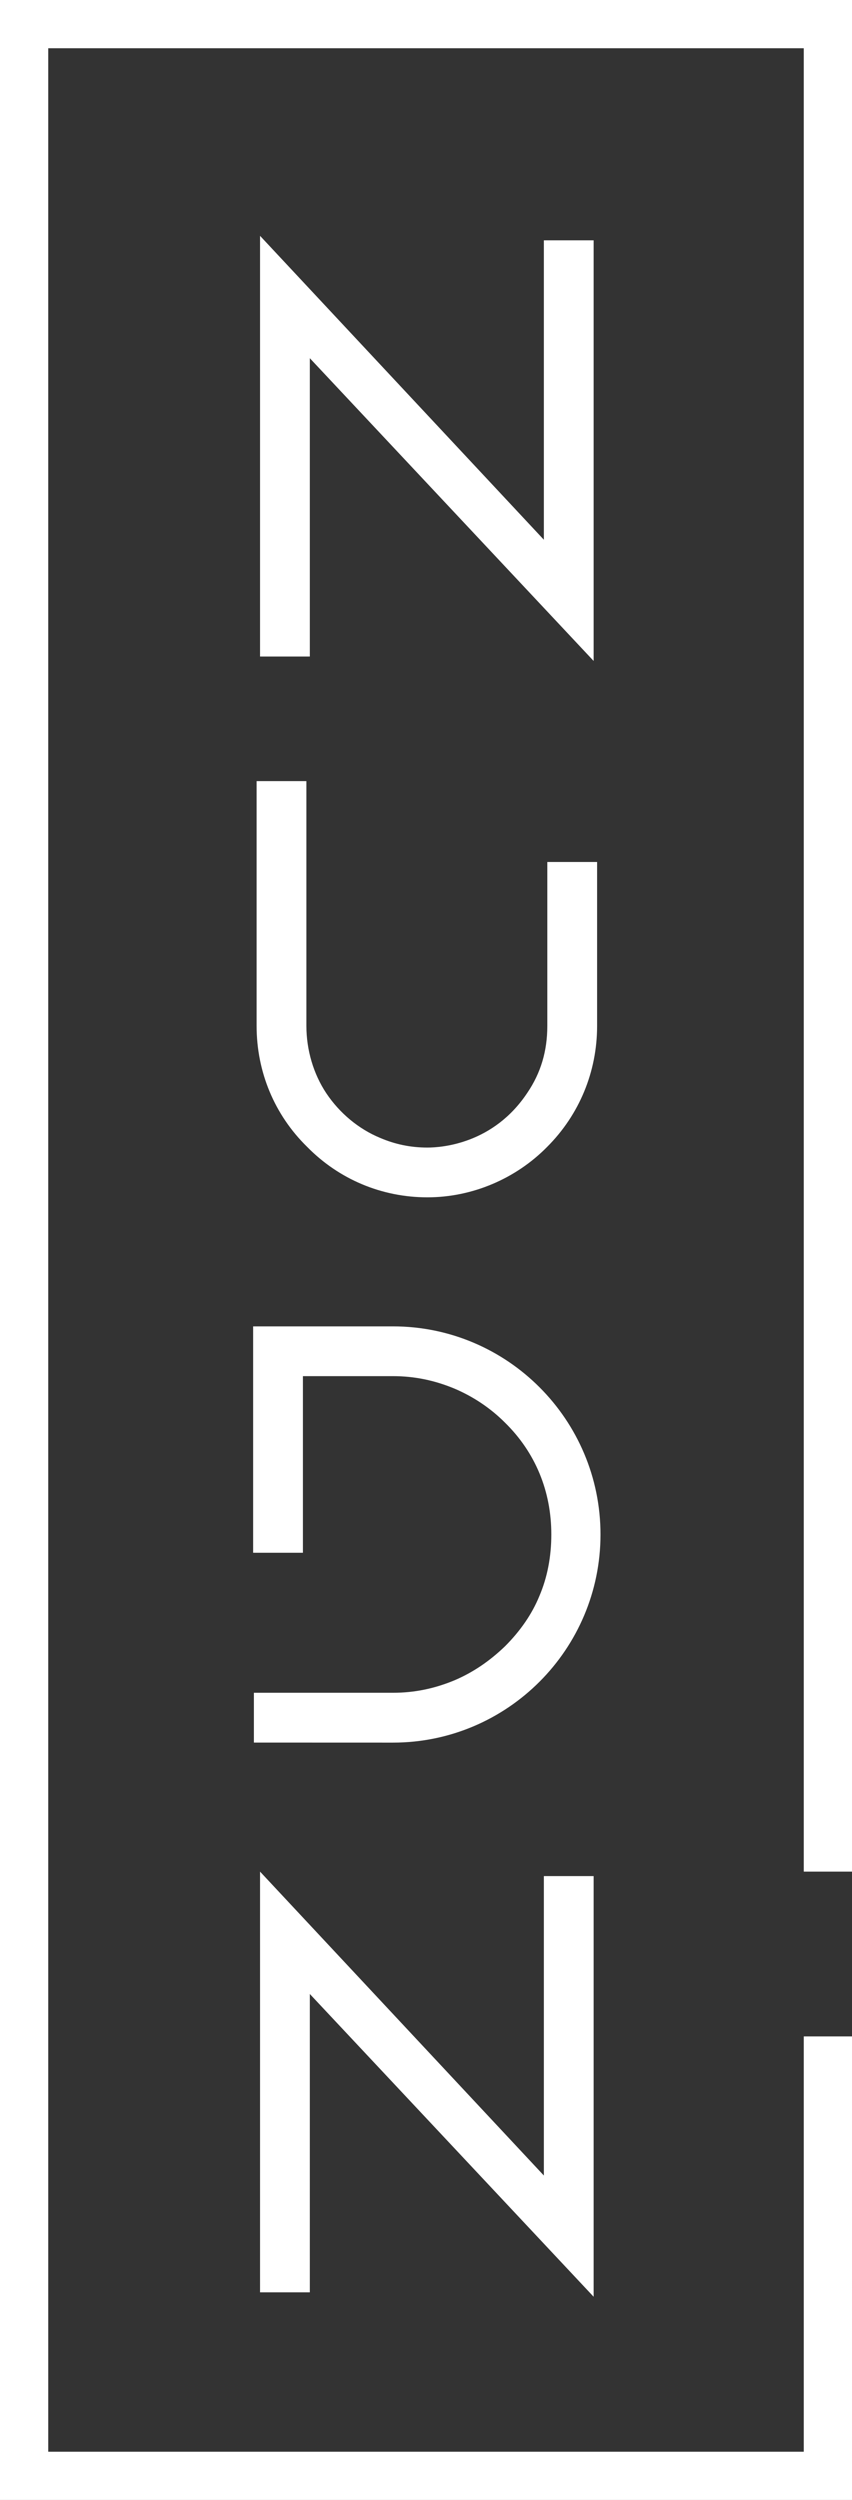 <?xml version="1.0" encoding="utf-8"?>
<!-- Generator: Adobe Illustrator 16.0.0, SVG Export Plug-In . SVG Version: 6.00 Build 0)  -->
<!DOCTYPE svg PUBLIC "-//W3C//DTD SVG 1.1//EN" "http://www.w3.org/Graphics/SVG/1.1/DTD/svg11.dtd">
<svg version="1.1" id="Vrstva_1" xmlns="http://www.w3.org/2000/svg" xmlns:xlink="http://www.w3.org/1999/xlink" x="0px" y="0px"
	 width="56.693px" height="166.335px" viewBox="99.213 30.217 56.693 166.335"
	 enable-background="new 99.213 30.217 56.693 166.335" xml:space="preserve">
<rect x="99.213" y="30.217" width="56.693" height="166.335" fill="#333333" stroke="none"/>
<g>
	<polygon fill="#FFFFFF" points="119.829,54.05 119.829,73.9 116.517,73.9 116.517,45.908 135.402,66.129 135.402,46.207 
		138.714,46.207 138.714,74.194 	"/>
	<path fill="#FFFFFF" d="M127.654,109.881c-3.038,0-5.883-1.195-8.01-3.364c-2.164-2.122-3.356-4.978-3.356-8.041V82.188h3.313
		v16.288c0,1.606,0.47,3.195,1.322,4.477c0.884,1.325,2.154,2.381,3.577,2.971c1.016,0.436,2.047,0.646,3.155,0.646
		c0.993,0,4.41-0.264,6.654-3.653c0.892-1.318,1.323-2.771,1.323-4.438v-10.91h3.313v10.909c0,3.046-1.181,5.902-3.322,8.045
		C133.527,108.655,130.623,109.881,127.654,109.881z"/>
	<path fill="#FFFFFF" d="M116.107,146.159v-3.313h9.257c1.413,0,2.757-0.273,4.108-0.837c1.213-0.521,2.307-1.258,3.347-2.258
		c1.024-1.025,1.794-2.146,2.28-3.33c0.531-1.238,0.8-2.62,0.8-4.109c0-2.888-1.067-5.462-3.085-7.442
		c-0.954-0.954-2.08-1.714-3.348-2.257c-1.348-0.562-2.69-0.835-4.104-0.835h-5.993v11.752h-3.312v-15.063h9.305
		c7.614,0,13.809,6.212,13.809,13.847s-6.193,13.848-13.809,13.848L116.107,146.159L116.107,146.159z"/>
	<polygon fill="#FFFFFF" points="119.829,162.886 119.829,182.736 116.517,182.736 116.517,154.745 135.402,174.966 
		135.402,155.043 138.714,155.043 138.714,183.031 	"/>
	<polygon fill="#FFFFFF" points="152.697,165.709 152.697,193.343 102.422,193.343 102.422,33.426 152.697,33.426 152.697,154.745 
		155.906,154.745 155.906,30.217 99.213,30.217 99.213,196.552 155.906,196.552 155.906,165.709 	"/>
</g>
</svg>
